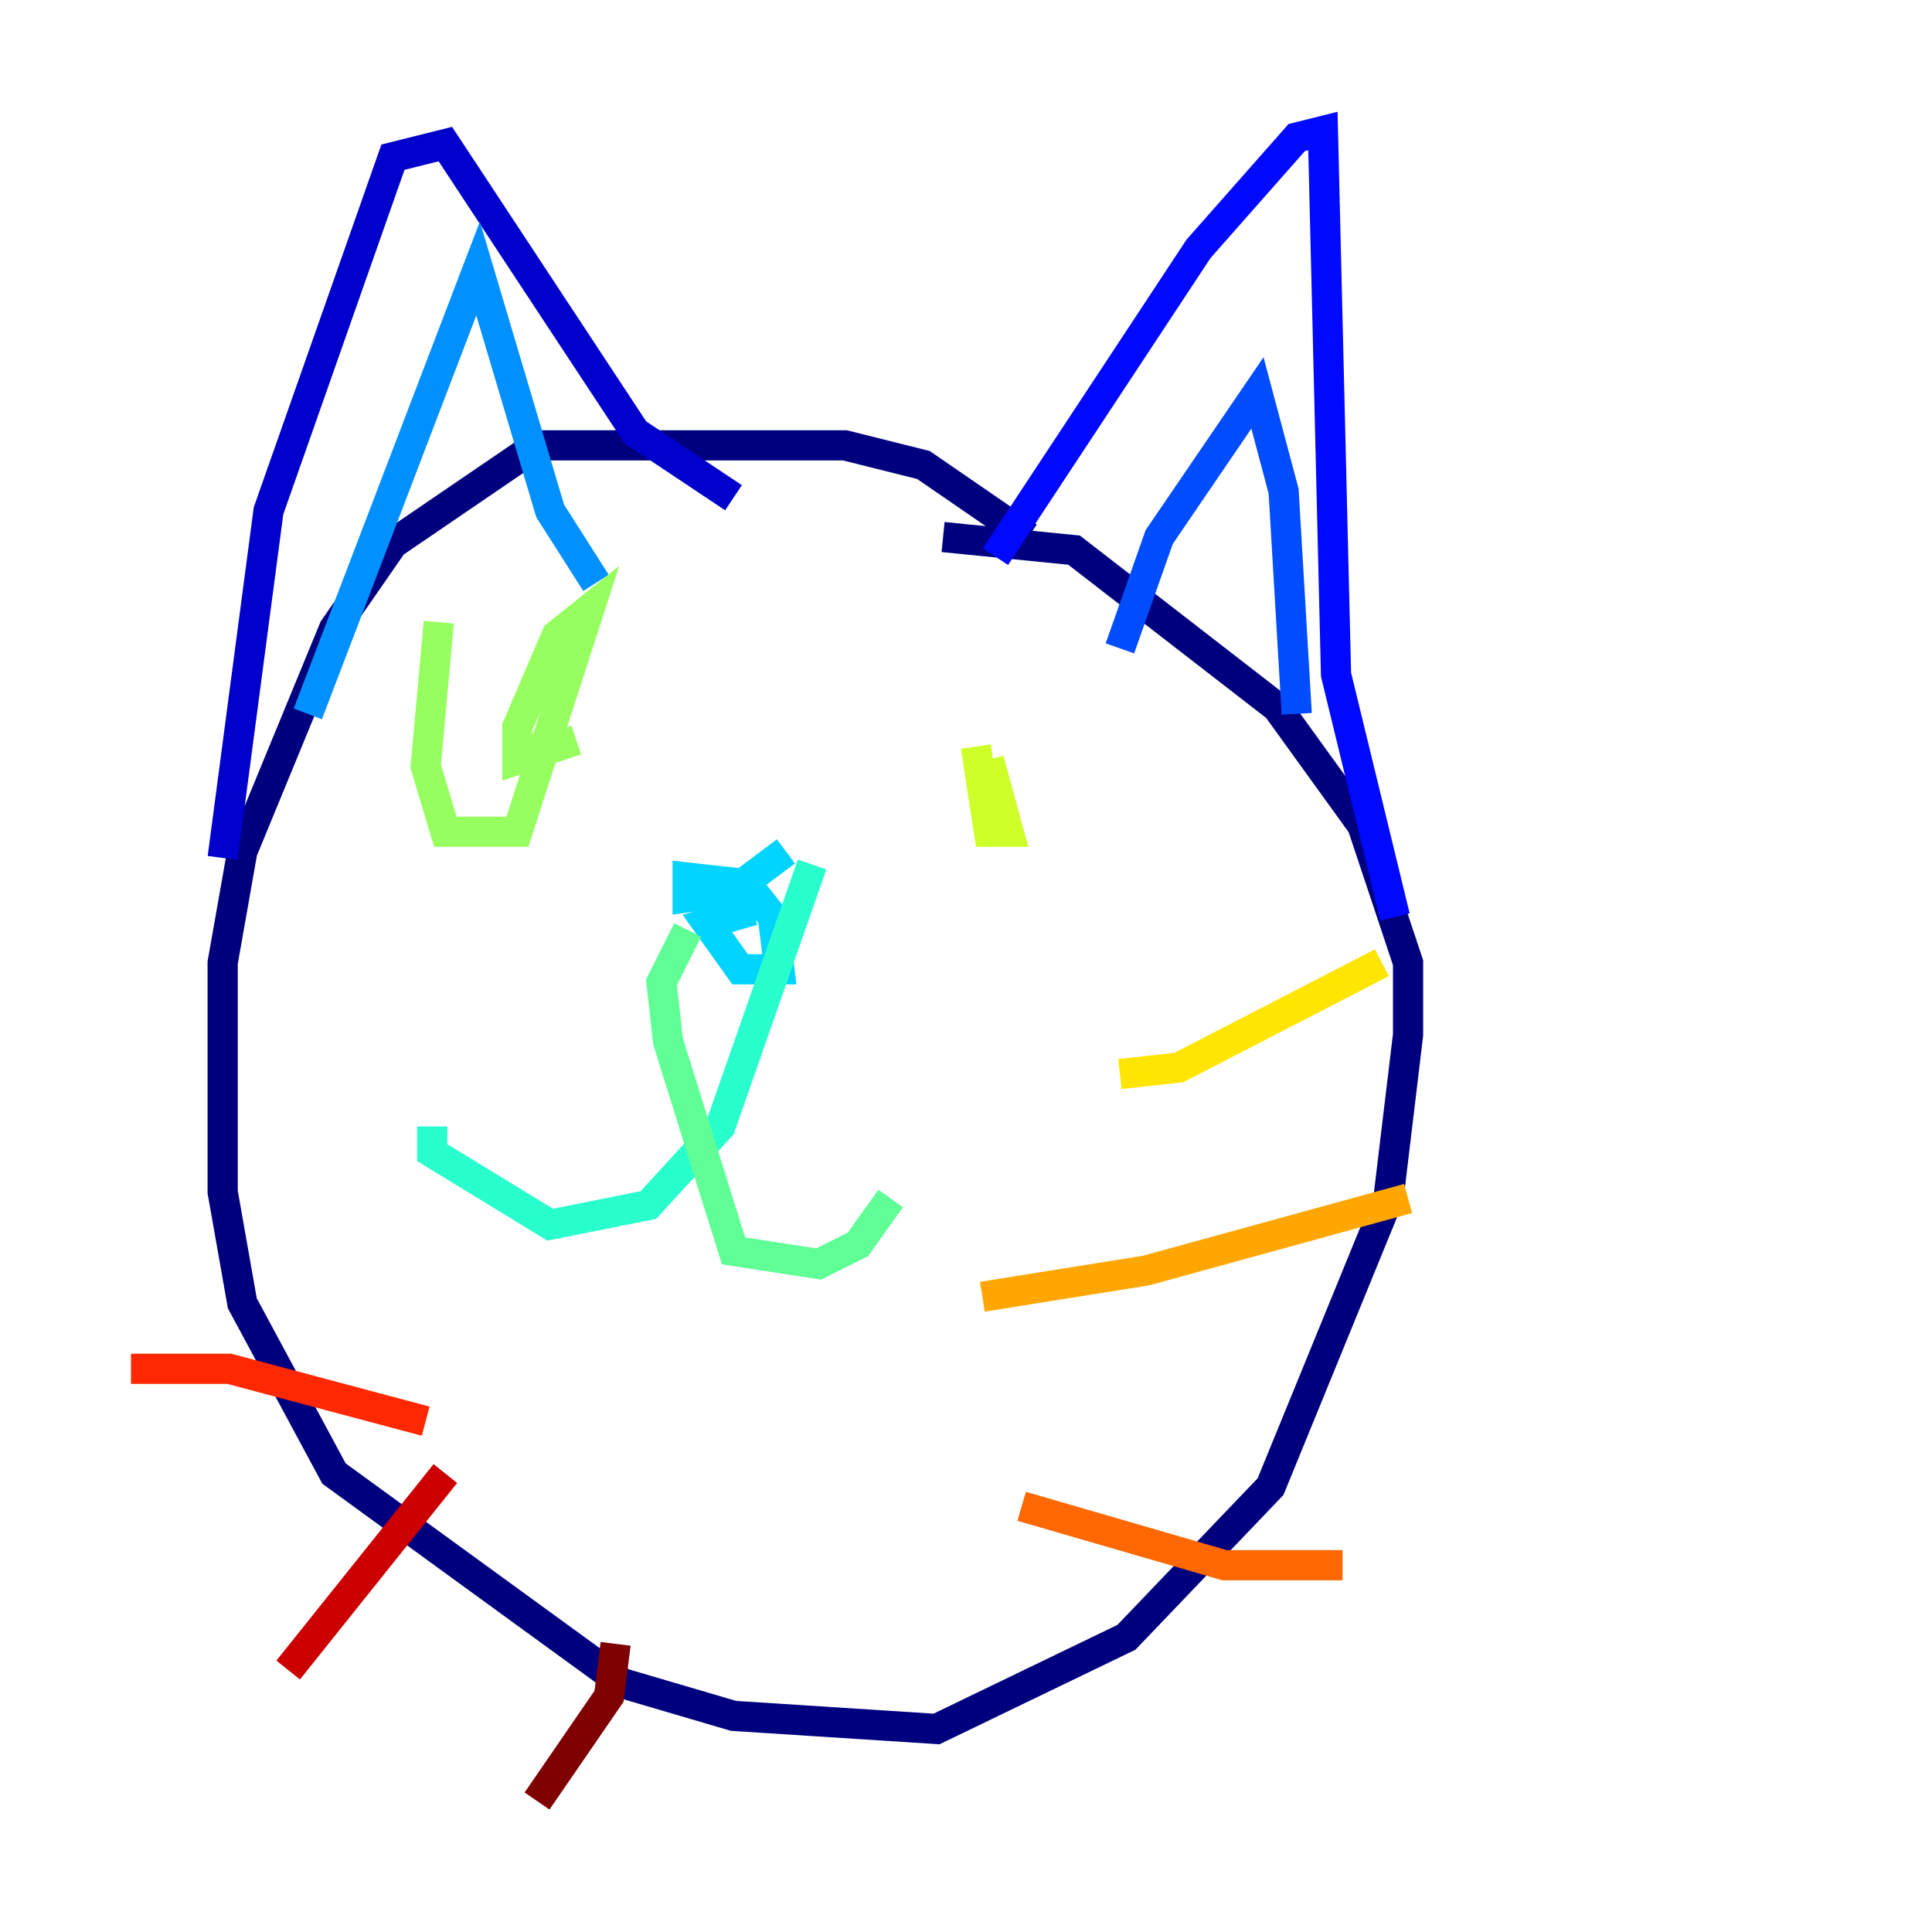 <?xml version="1.0" encoding="utf-8" ?>
<svg baseProfile="tiny" height="128" version="1.2" viewBox="0,0,128,128" width="128" xmlns="http://www.w3.org/2000/svg" xmlns:ev="http://www.w3.org/2001/xml-events" xmlns:xlink="http://www.w3.org/1999/xlink"><defs /><polyline fill="none" points="68.122,35.58 61.18,30.807 55.973,29.505 35.58,29.505 26.034,36.014 22.129,41.654 16.054,56.407 14.752,63.783 14.752,78.969 16.054,86.346 22.129,97.627 41.22,111.512 48.597,113.681 62.047,114.549 74.63,108.475 84.176,98.495 91.986,79.403 93.288,68.556 93.288,63.783 90.251,54.671 84.61,46.861 71.159,36.447 62.481,35.58" stroke="#00007f" stroke-width="2" /><polyline fill="none" points="14.752,56.841 17.79,33.844 26.034,10.414 29.505,9.546 42.088,28.637 48.597,32.976" stroke="#0000cc" stroke-width="2" /><polyline fill="none" points="65.953,36.881 79.403,16.488 85.912,9.112 87.647,8.678 88.515,44.691 92.42,60.746" stroke="#0008ff" stroke-width="2" /><polyline fill="none" points="74.197,42.956 76.8,35.58 83.308,26.034 85.044,32.542 85.912,47.295" stroke="#004cff" stroke-width="2" /><polyline fill="none" points="20.393,47.295 31.675,17.79 36.447,33.844 39.485,38.617" stroke="#0090ff" stroke-width="2" /><polyline fill="none" points="52.068,56.407 48.597,59.01 45.559,59.444 45.559,58.142 49.464,58.576 51.2,60.746 51.634,64.217 49.031,64.217 46.861,61.18 49.898,60.312" stroke="#00d4ff" stroke-width="2" /><polyline fill="none" points="53.803,57.275 47.729,74.63 42.956,79.837 36.447,81.139 28.637,76.366 28.637,74.63" stroke="#29ffcd" stroke-width="2" /><polyline fill="none" points="45.559,61.614 43.824,65.085 44.258,68.99 48.597,82.875 54.237,83.742 56.841,82.441 59.01,79.403" stroke="#5fff96" stroke-width="2" /><polyline fill="none" points="29.071,41.22 28.203,50.766 29.505,55.105 34.278,55.105 39.051,40.352 36.881,42.088 34.278,48.163 34.278,50.332 38.183,49.031" stroke="#96ff5f" stroke-width="2" /><polyline fill="none" points="64.651,49.464 65.519,55.105 66.82,55.105 65.519,50.332" stroke="#cdff29" stroke-width="2" /><polyline fill="none" points="74.197,71.159 78.102,70.725 91.552,63.783" stroke="#ffe500" stroke-width="2" /><polyline fill="none" points="65.085,85.912 75.932,84.176 93.288,79.403" stroke="#ffa600" stroke-width="2" /><polyline fill="none" points="67.688,99.797 81.139,103.702 88.949,103.702" stroke="#ff6700" stroke-width="2" /><polyline fill="none" points="28.203,94.156 15.186,90.685 8.678,90.685" stroke="#ff2800" stroke-width="2" /><polyline fill="none" points="29.505,97.627 19.091,110.644" stroke="#cc0000" stroke-width="2" /><polyline fill="none" points="40.786,108.909 40.352,112.38 35.58,119.322" stroke="#7f0000" stroke-width="2" /></svg>